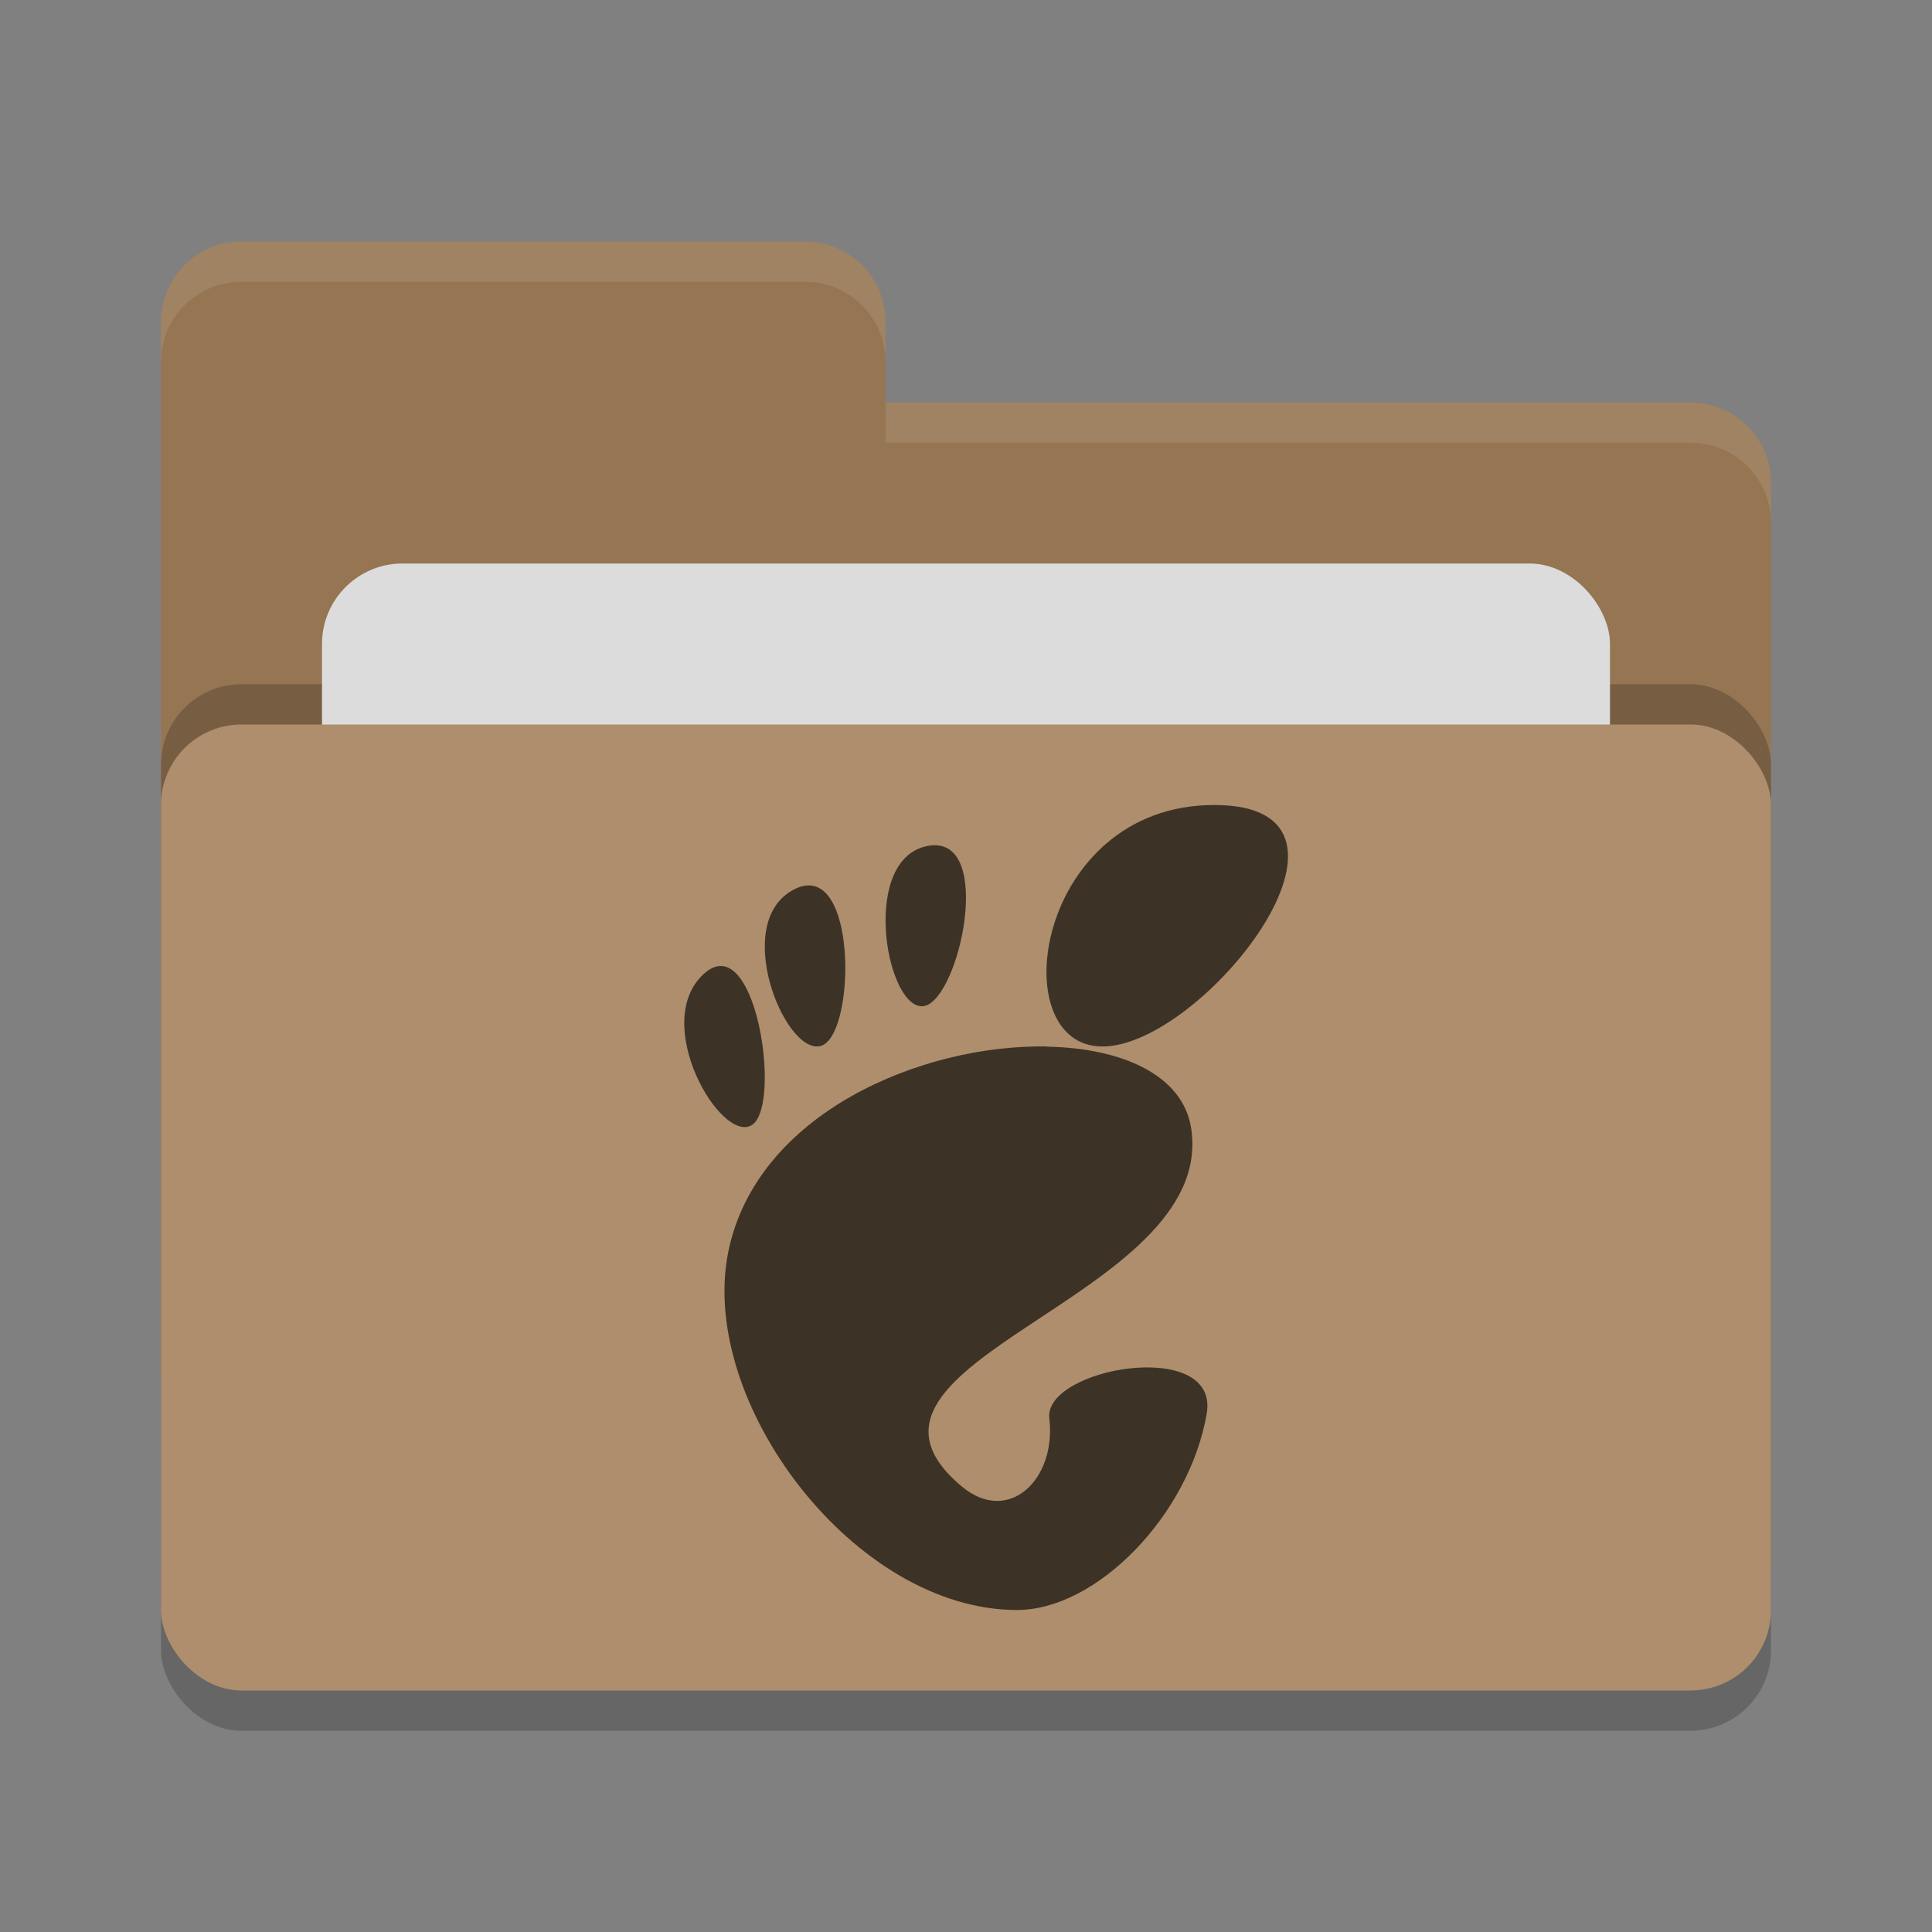<svg xmlns="http://www.w3.org/2000/svg" width="24" height="24" version="1">
 <rect width="100%" height="100%" fill="#808080" stroke="none"/>
 <rect style="opacity:0.2" width="20" height="12" x="2" y="9.5" rx="1" ry="1"/>
 <path style="fill:#957552" d="M 2,17 C 2,17.554 2.446,18 3,18 H 21 C 21.554,18 22,17.554 22,17 V 6 C 22,5.446 21.554,5 21,5 H 11 V 4 C 11,3.446 10.554,3 10,3 H 3 C 2.446,3 2,3.446 2,4"/>
 <rect style="opacity:0.2" width="20" height="12" x="2" y="8.5" rx="1" ry="1"/>
 <rect style="fill:#dcdcdc" width="16" height="8" x="4" y="7" rx="1" ry="1"/>
 <rect style="fill:#ae8e6c" width="20" height="12" x="2" y="9" rx="1" ry="1"/>
 <path style="opacity:0.1;fill:#ffffff" d="M 3,3 C 2.446,3 2,3.446 2,4 V 4.5 C 2,3.946 2.446,3.5 3,3.5 H 10 C 10.554,3.5 11,3.946 11,4.5 V 4 C 11,3.446 10.554,3 10,3 Z M 11,5 V 5.5 H 21 C 21.554,5.5 22,5.946 22,6.5 V 6 C 22,5.446 21.554,5 21,5 Z"/>
 <path style="fill:#3d3226" d="M 15.084,10 C 12.863,10 12.446,13 13.695,13 14.945,13 17.305,10 15.084,10 Z M 11.613,10.5 C 11.59,10.5 11.565,10.502 11.539,10.506 10.692,10.642 10.991,12.466 11.441,12.5 11.878,12.533 12.354,10.507 11.615,10.5 Z M 10.069,11 C 10.008,10.995 9.942,11.009 9.868,11.047 9.074,11.448 9.748,13.106 10.192,12.994 10.595,12.893 10.652,11.046 10.069,11 Z M 8.963,12 C 8.893,11.997 8.816,12.029 8.735,12.105 8.083,12.72 8.955,14.207 9.338,13.977 9.674,13.775 9.459,12.023 8.963,12 Z M 13.006,13 C 11.45,12.971 9.397,13.829 9.047,15.551 8.669,17.414 10.61,20 12.633,20 13.628,20 14.775,18.814 14.99,17.562 15.154,16.609 12.96,16.99 13.035,17.621 13.125,18.377 12.53,18.952 11.947,18.465 10.091,16.912 15.122,16.137 14.797,14.016 14.695,13.355 13.939,13.019 13.006,13.002 Z"/>
</svg>
